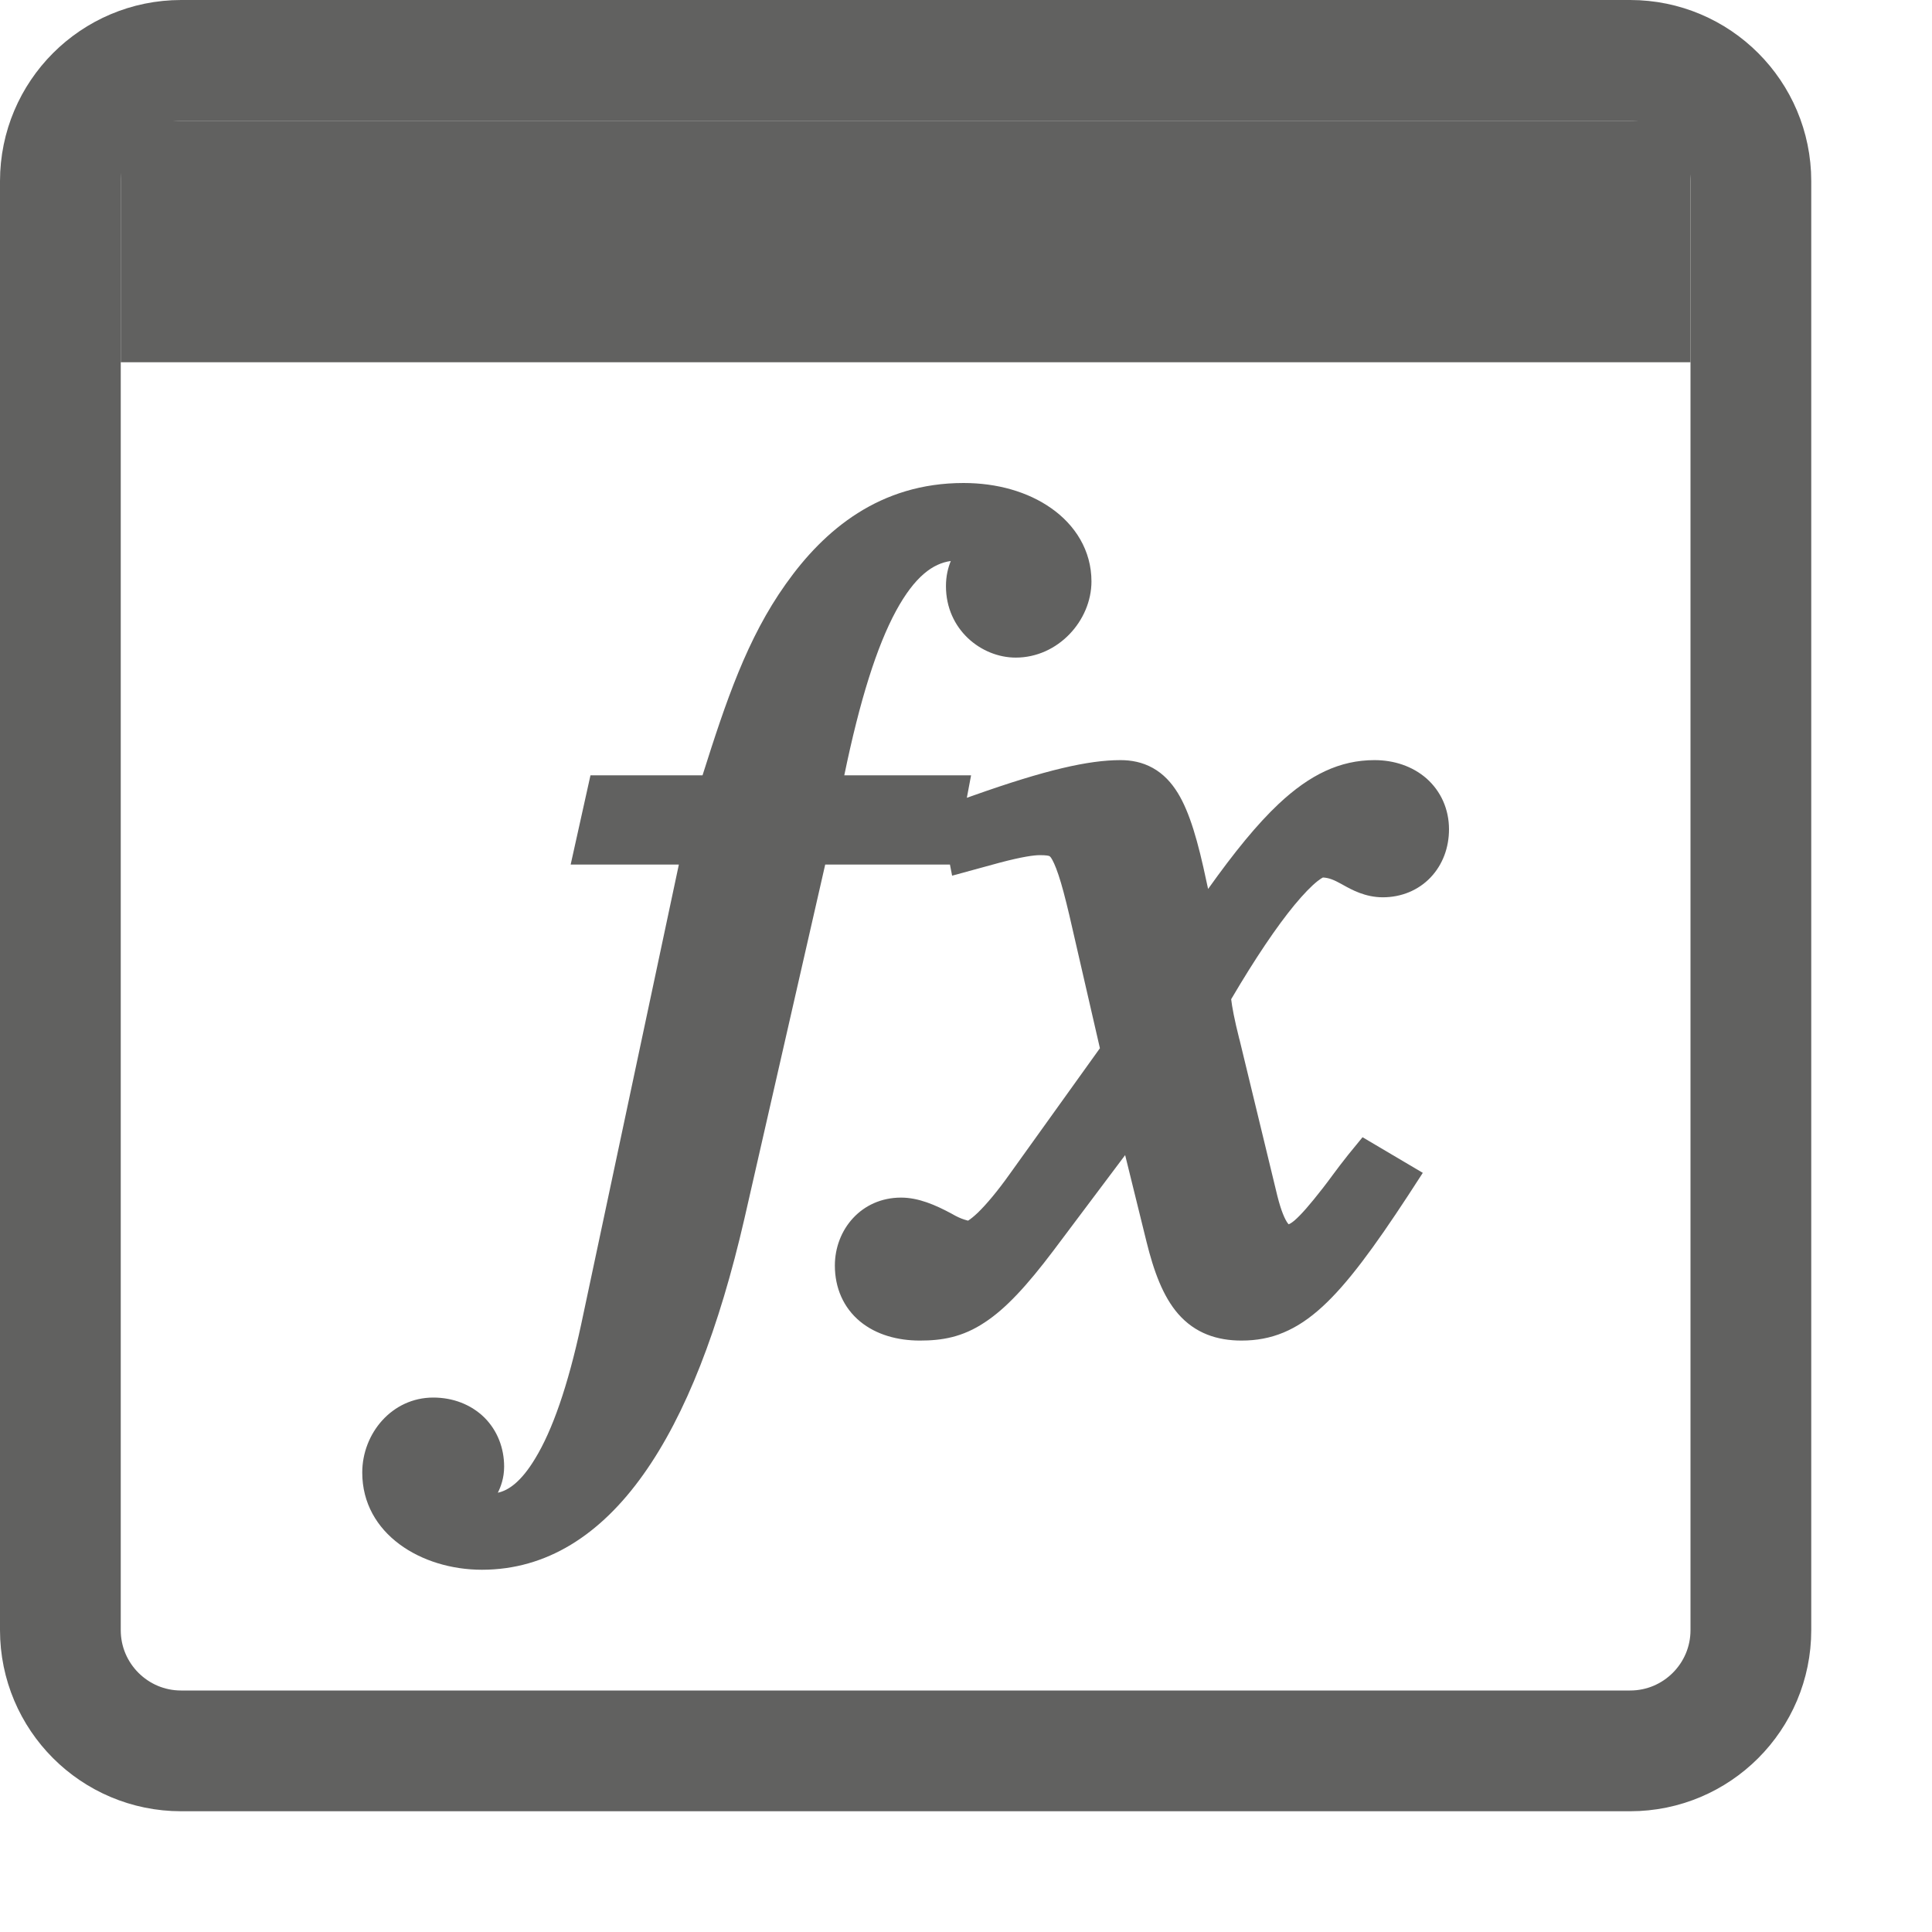 <svg width="16" height="16" viewBox="0 0 16 16" fill="none" xmlns="http://www.w3.org/2000/svg">
<path d="M0.5 1.5C0.5 0.948 0.948 0.5 1.5 0.5H13.5C14.052 0.5 14.5 0.948 14.5 1.5V13.5C14.5 14.052 14.052 14.5 13.5 14.5H1.5C0.948 14.5 0.5 14.052 0.5 13.5V1.5Z" stroke="#616160"/>
<path d="M5.818 6.421H4.89L4.726 7.16H5.622L4.813 10.968C4.702 11.483 4.573 11.848 4.432 12.079C4.317 12.27 4.212 12.343 4.123 12.362C4.147 12.313 4.175 12.241 4.175 12.146C4.175 11.992 4.119 11.846 4.01 11.738C3.9 11.631 3.751 11.574 3.588 11.574C3.245 11.574 3 11.872 3 12.195C3 12.703 3.489 13 3.991 13C4.527 13 4.973 12.711 5.328 12.211C5.68 11.717 5.956 11 6.165 10.092L6.834 7.16H7.867L7.885 7.252L8.284 7.143C8.467 7.095 8.562 7.082 8.612 7.082C8.666 7.082 8.685 7.087 8.691 7.09L8.693 7.091C8.693 7.091 8.697 7.094 8.704 7.103C8.718 7.124 8.739 7.165 8.766 7.246C8.793 7.326 8.821 7.433 8.855 7.576L9.109 8.681L8.359 9.727C8.26 9.866 8.17 9.973 8.098 10.043C8.062 10.077 8.035 10.098 8.017 10.109C8.009 10.107 7.999 10.104 7.986 10.1C7.957 10.091 7.922 10.075 7.886 10.054L7.877 10.049C7.748 9.98 7.608 9.918 7.462 9.918C7.134 9.918 6.914 10.182 6.914 10.481C6.914 10.664 6.984 10.829 7.123 10.944C7.257 11.054 7.433 11.102 7.619 11.102C7.799 11.102 7.97 11.075 8.156 10.951C8.33 10.837 8.505 10.647 8.724 10.357L9.318 9.566L9.494 10.28C9.555 10.528 9.631 10.736 9.757 10.881C9.898 11.042 10.079 11.102 10.282 11.102C10.529 11.102 10.737 11.019 10.953 10.82C11.157 10.633 11.376 10.336 11.661 9.901L11.783 9.713L11.284 9.418L11.167 9.561C11.115 9.626 11.076 9.678 11.033 9.736C11.01 9.767 10.986 9.8 10.957 9.837C10.845 9.981 10.773 10.062 10.721 10.107C10.696 10.128 10.682 10.135 10.675 10.138L10.672 10.139C10.67 10.137 10.668 10.135 10.665 10.131C10.642 10.1 10.611 10.033 10.579 9.906L10.265 8.609L10.264 8.607C10.222 8.441 10.203 8.336 10.196 8.275C10.396 7.935 10.574 7.672 10.72 7.495C10.798 7.401 10.861 7.337 10.91 7.298C10.934 7.279 10.949 7.27 10.956 7.267C11.009 7.27 11.049 7.288 11.111 7.322L11.127 7.331C11.194 7.368 11.306 7.431 11.452 7.431C11.605 7.431 11.746 7.373 11.847 7.267C11.948 7.161 12 7.019 12 6.868C12 6.702 11.933 6.553 11.815 6.448C11.698 6.345 11.544 6.295 11.383 6.295C11.096 6.295 10.847 6.416 10.59 6.657C10.412 6.824 10.223 7.056 10.005 7.362L9.991 7.298C9.922 6.971 9.853 6.728 9.754 6.567C9.701 6.481 9.635 6.409 9.547 6.36C9.459 6.311 9.367 6.295 9.28 6.295C9.015 6.295 8.661 6.375 8.058 6.589L8.007 6.607L8.042 6.421H6.992C7.121 5.796 7.262 5.352 7.42 5.06C7.577 4.771 7.728 4.666 7.874 4.646C7.852 4.7 7.834 4.768 7.834 4.854C7.834 5.214 8.127 5.446 8.412 5.446C8.763 5.446 9.039 5.139 9.039 4.815C9.039 4.558 8.903 4.347 8.706 4.209C8.512 4.072 8.256 4 7.98 4C7.286 4 6.826 4.387 6.508 4.836C6.186 5.288 6.012 5.808 5.818 6.421Z" fill="#616160"/>
<path d="M1 1H14V3H1V1Z" fill="#616160"/>
</svg>
